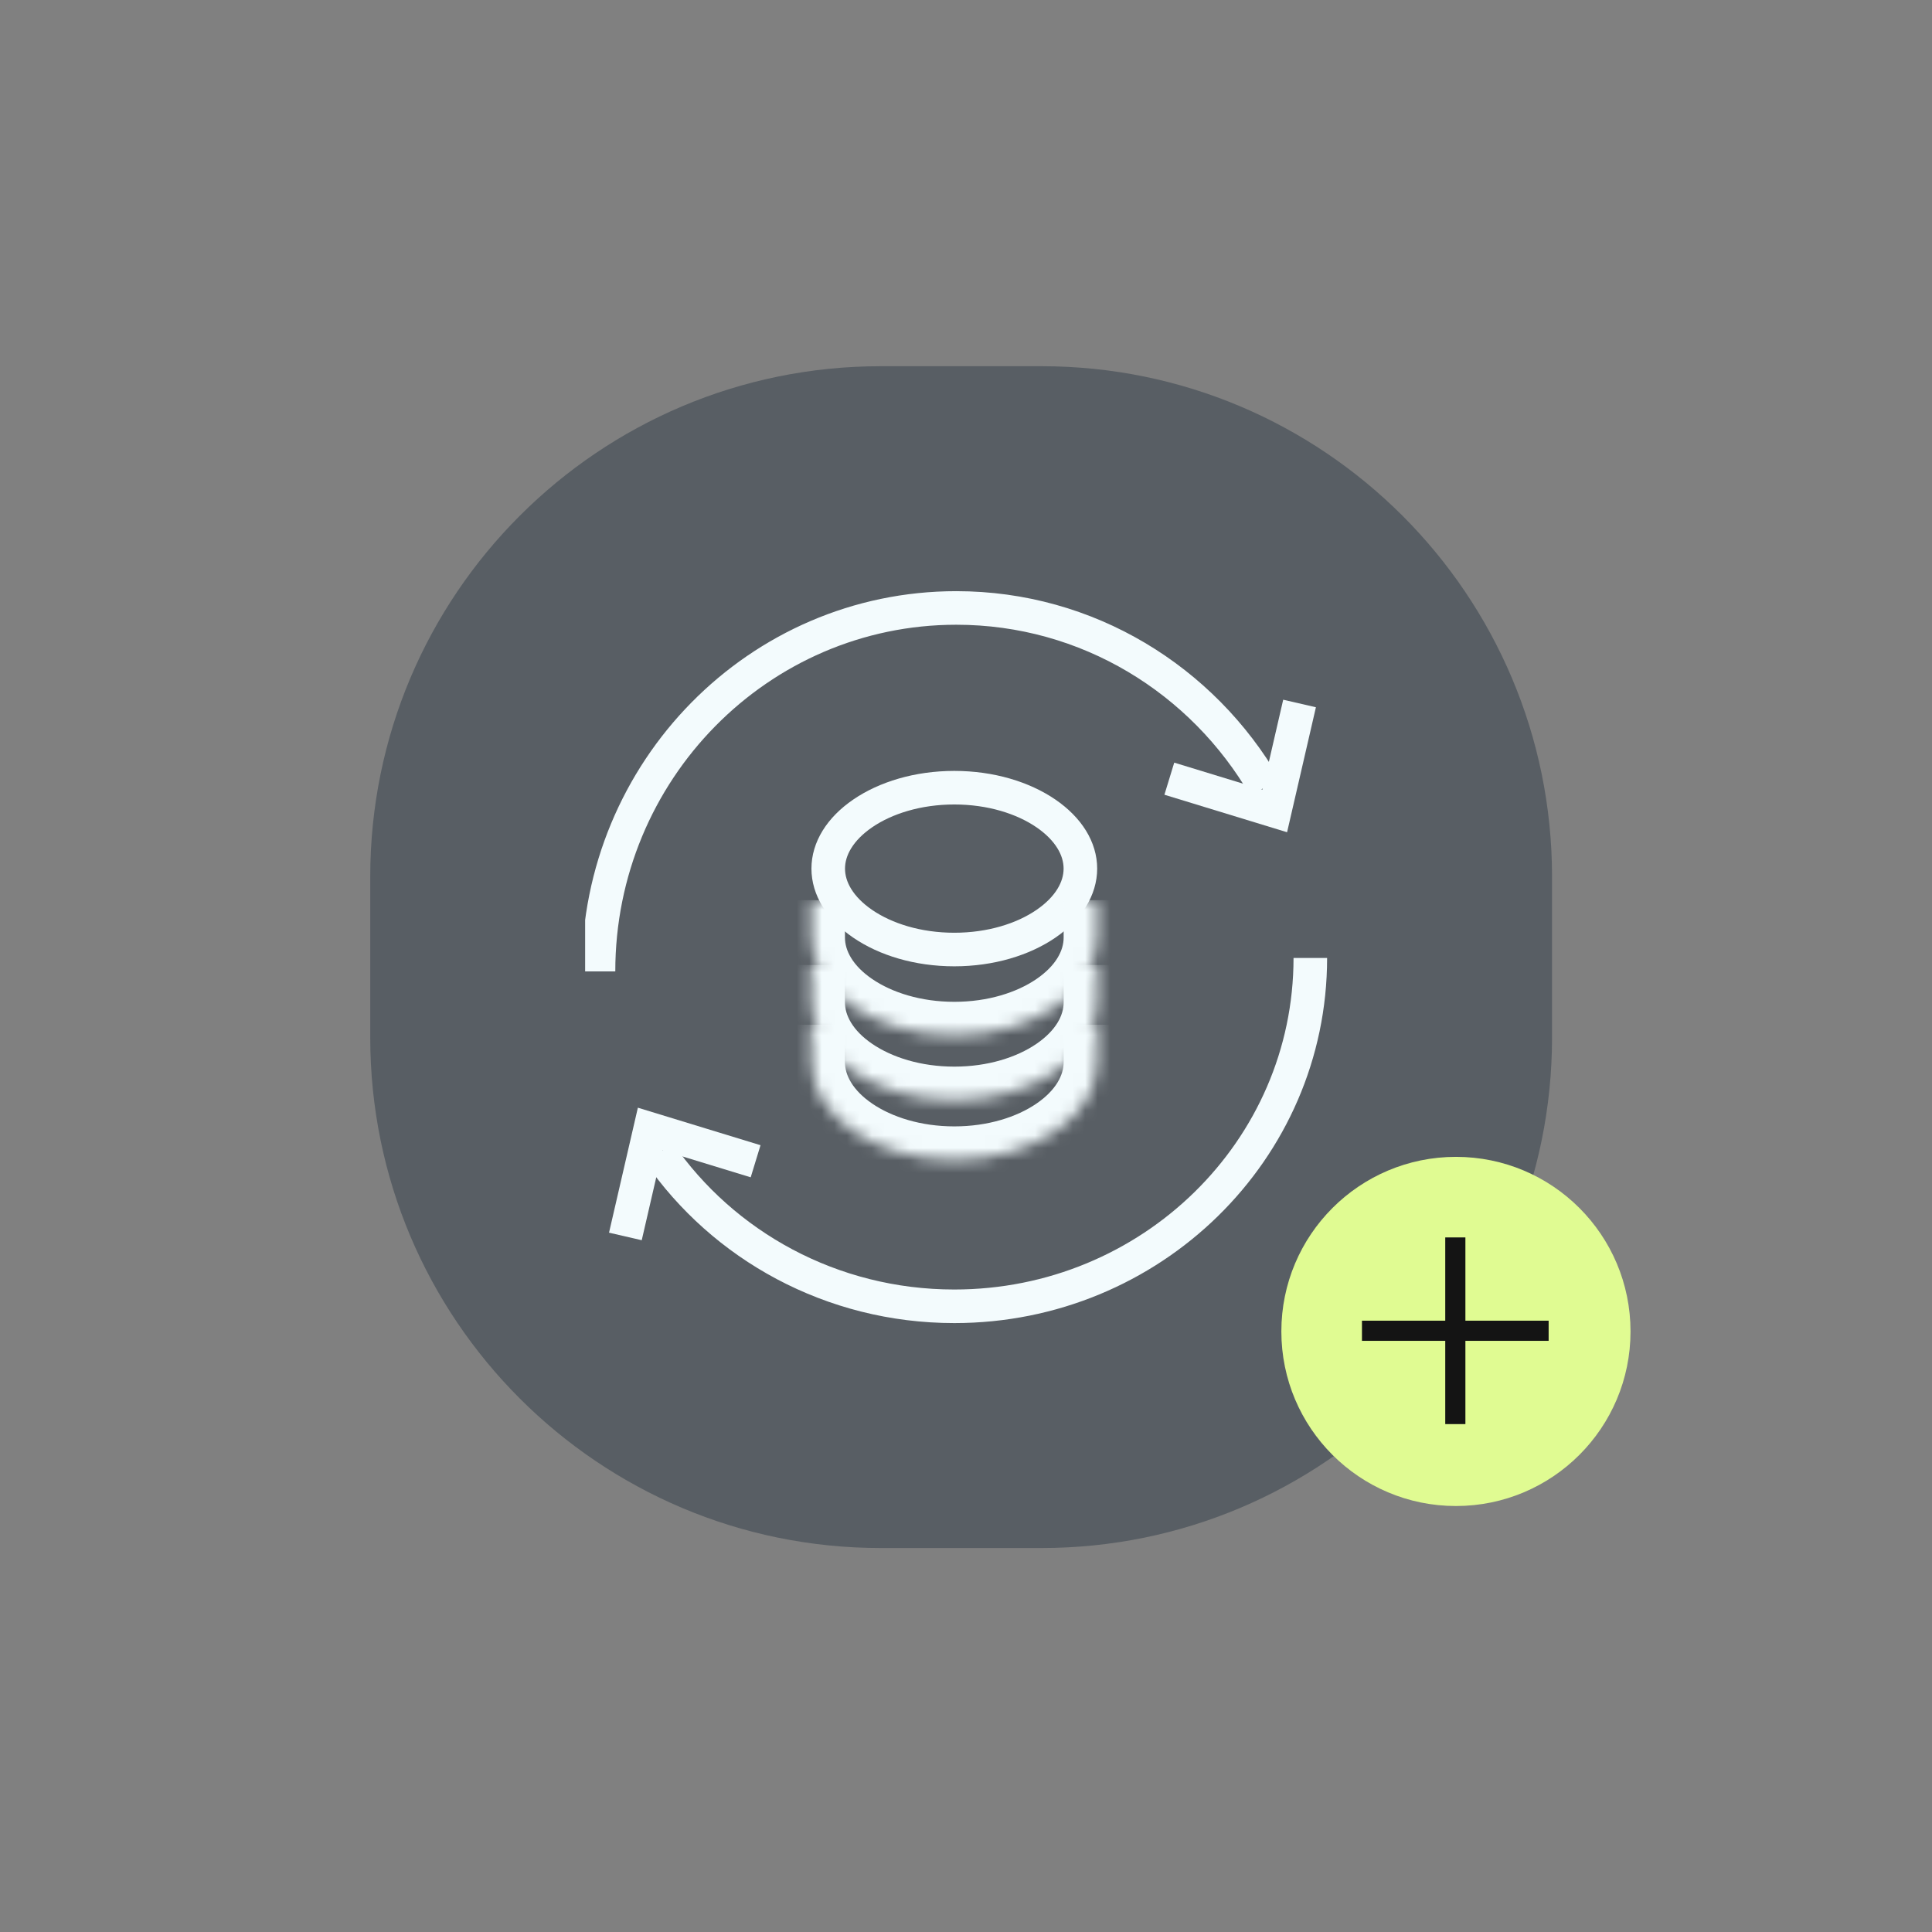 <svg width="154" height="154" viewBox="0 0 154 154" fill="none" xmlns="http://www.w3.org/2000/svg">
<rect x="0" y="0" width="154" height="154" fill="#808080" stroke="none"/>
<path d="M29.512 69.889C29.512 47.412 47.733 29.191 70.209 29.191H83.016C105.493 29.191 123.713 47.412 123.713 69.889V82.695C123.713 105.172 105.493 123.393 83.016 123.393H70.209C47.733 123.393 29.512 105.172 29.512 82.695V69.889Z" fill="#303D48" fill-opacity="0.5"/>
<g clip-path="url(#clip0_1937_11153)">
<mask id="path-4-inside-1_1937_11153" fill="white">
<path d="M87.459 81.68V84.673C87.459 88.974 82.357 92.461 76.071 92.461C69.785 92.461 64.676 88.974 64.676 84.673V81.68"/>
</mask>
<path d="M84.783 81.68V84.673H90.135V81.68H84.783ZM84.783 84.673C84.783 85.681 84.187 86.894 82.612 87.971C81.05 89.038 78.745 89.785 76.071 89.785V95.137C79.683 95.137 83.072 94.14 85.633 92.389C88.181 90.647 90.135 87.966 90.135 84.673H84.783ZM76.071 89.785C73.397 89.785 71.09 89.038 69.526 87.97C67.948 86.892 67.352 85.68 67.352 84.673H62C62 87.967 63.958 90.648 66.507 92.39C69.069 94.14 72.46 95.137 76.071 95.137V89.785ZM67.352 84.673V81.68H62V84.673H67.352Z" fill="#F3FBFD" mask="url(#path-4-inside-1_1937_11153)"/>
<path d="M86.118 69.237C86.118 70.817 85.183 72.397 83.365 73.639C81.554 74.878 78.978 75.687 76.068 75.687C73.157 75.687 70.582 74.878 68.771 73.639C66.953 72.397 66.018 70.817 66.018 69.237C66.018 67.657 66.953 66.077 68.771 64.834C70.582 63.596 73.157 62.787 76.068 62.787C78.978 62.787 81.554 63.596 83.365 64.834C85.183 66.077 86.118 67.657 86.118 69.237Z" stroke="#F3FBFD" stroke-width="2.676"/>
<mask id="path-7-inside-2_1937_11153" fill="white">
<path d="M87.459 76.917V79.909C87.459 84.211 82.357 87.697 76.071 87.697C69.785 87.697 64.676 84.211 64.676 79.909V76.917"/>
</mask>
<path d="M84.783 76.917V79.909H90.135V76.917H84.783ZM84.783 79.909C84.783 80.918 84.187 82.13 82.612 83.207C81.05 84.275 78.745 85.021 76.071 85.021V90.374C79.683 90.374 83.072 89.376 85.633 87.626C88.181 85.884 90.135 83.202 90.135 79.909H84.783ZM76.071 85.021C73.397 85.021 71.09 84.275 69.526 83.207C67.948 82.129 67.352 80.916 67.352 79.909H62C62 83.204 63.958 85.885 66.507 87.626C69.069 89.377 72.46 90.374 76.071 90.374V85.021ZM67.352 79.909V76.917H62V79.909H67.352Z" fill="#F3FBFD" mask="url(#path-7-inside-2_1937_11153)"/>
<mask id="path-9-inside-3_1937_11153" fill="white">
<path d="M87.459 71.751V74.743C87.459 79.044 82.357 82.531 76.071 82.531C69.785 82.531 64.676 79.044 64.676 74.743V71.751"/>
</mask>
<path d="M84.783 71.751V74.743H90.135V71.751H84.783ZM84.783 74.743C84.783 75.751 84.187 76.964 82.612 78.041C81.05 79.109 78.745 79.855 76.071 79.855V85.207C79.683 85.207 83.072 84.21 85.633 82.459C88.181 80.717 90.135 78.036 90.135 74.743H84.783ZM76.071 79.855C73.397 79.855 71.09 79.109 69.526 78.04C67.948 76.963 67.352 75.75 67.352 74.743H62C62 78.037 63.958 80.719 66.507 82.46C69.069 84.21 72.46 85.207 76.071 85.207V79.855ZM67.352 74.743V71.751H62V74.743H67.352Z" fill="#F3FBFD" mask="url(#path-9-inside-3_1937_11153)"/>
<path d="M47.707 77.431C47.707 61.431 60.476 48.46 76.227 48.46C86.704 48.46 95.864 54.201 100.821 62.756" stroke="#F3FBFD" stroke-width="2.676" stroke-miterlimit="10"/>
<path d="M93.207 62.069L101.612 64.639L103.588 56.075" stroke="#F3FBFD" stroke-width="2.676" stroke-miterlimit="10"/>
<path d="M104.446 76.361C104.446 91.694 91.74 104.125 76.069 104.125C66.273 104.125 57.639 99.269 52.539 91.885" stroke="#F3FBFD" stroke-width="2.676" stroke-miterlimit="10"/>
<path d="M60.23 92.564L51.826 89.994L49.849 98.557" stroke="#F3FBFD" stroke-width="2.676" stroke-miterlimit="10"/>
</g>
<circle cx="116.053" cy="106.129" r="13.916" fill="#E0FB92"/>
<path d="M108.562 106.075H123.442" stroke="#141414" stroke-width="1.606"/>
<path d="M116.004 98.635V113.515" stroke="#141414" stroke-width="1.606"/>
<defs>
<clipPath id="clip0_1937_11153">
<rect width="59.947" height="59.947" fill="white" transform="translate(46.641 46.319)"/>
</clipPath>
</defs>
</svg>
